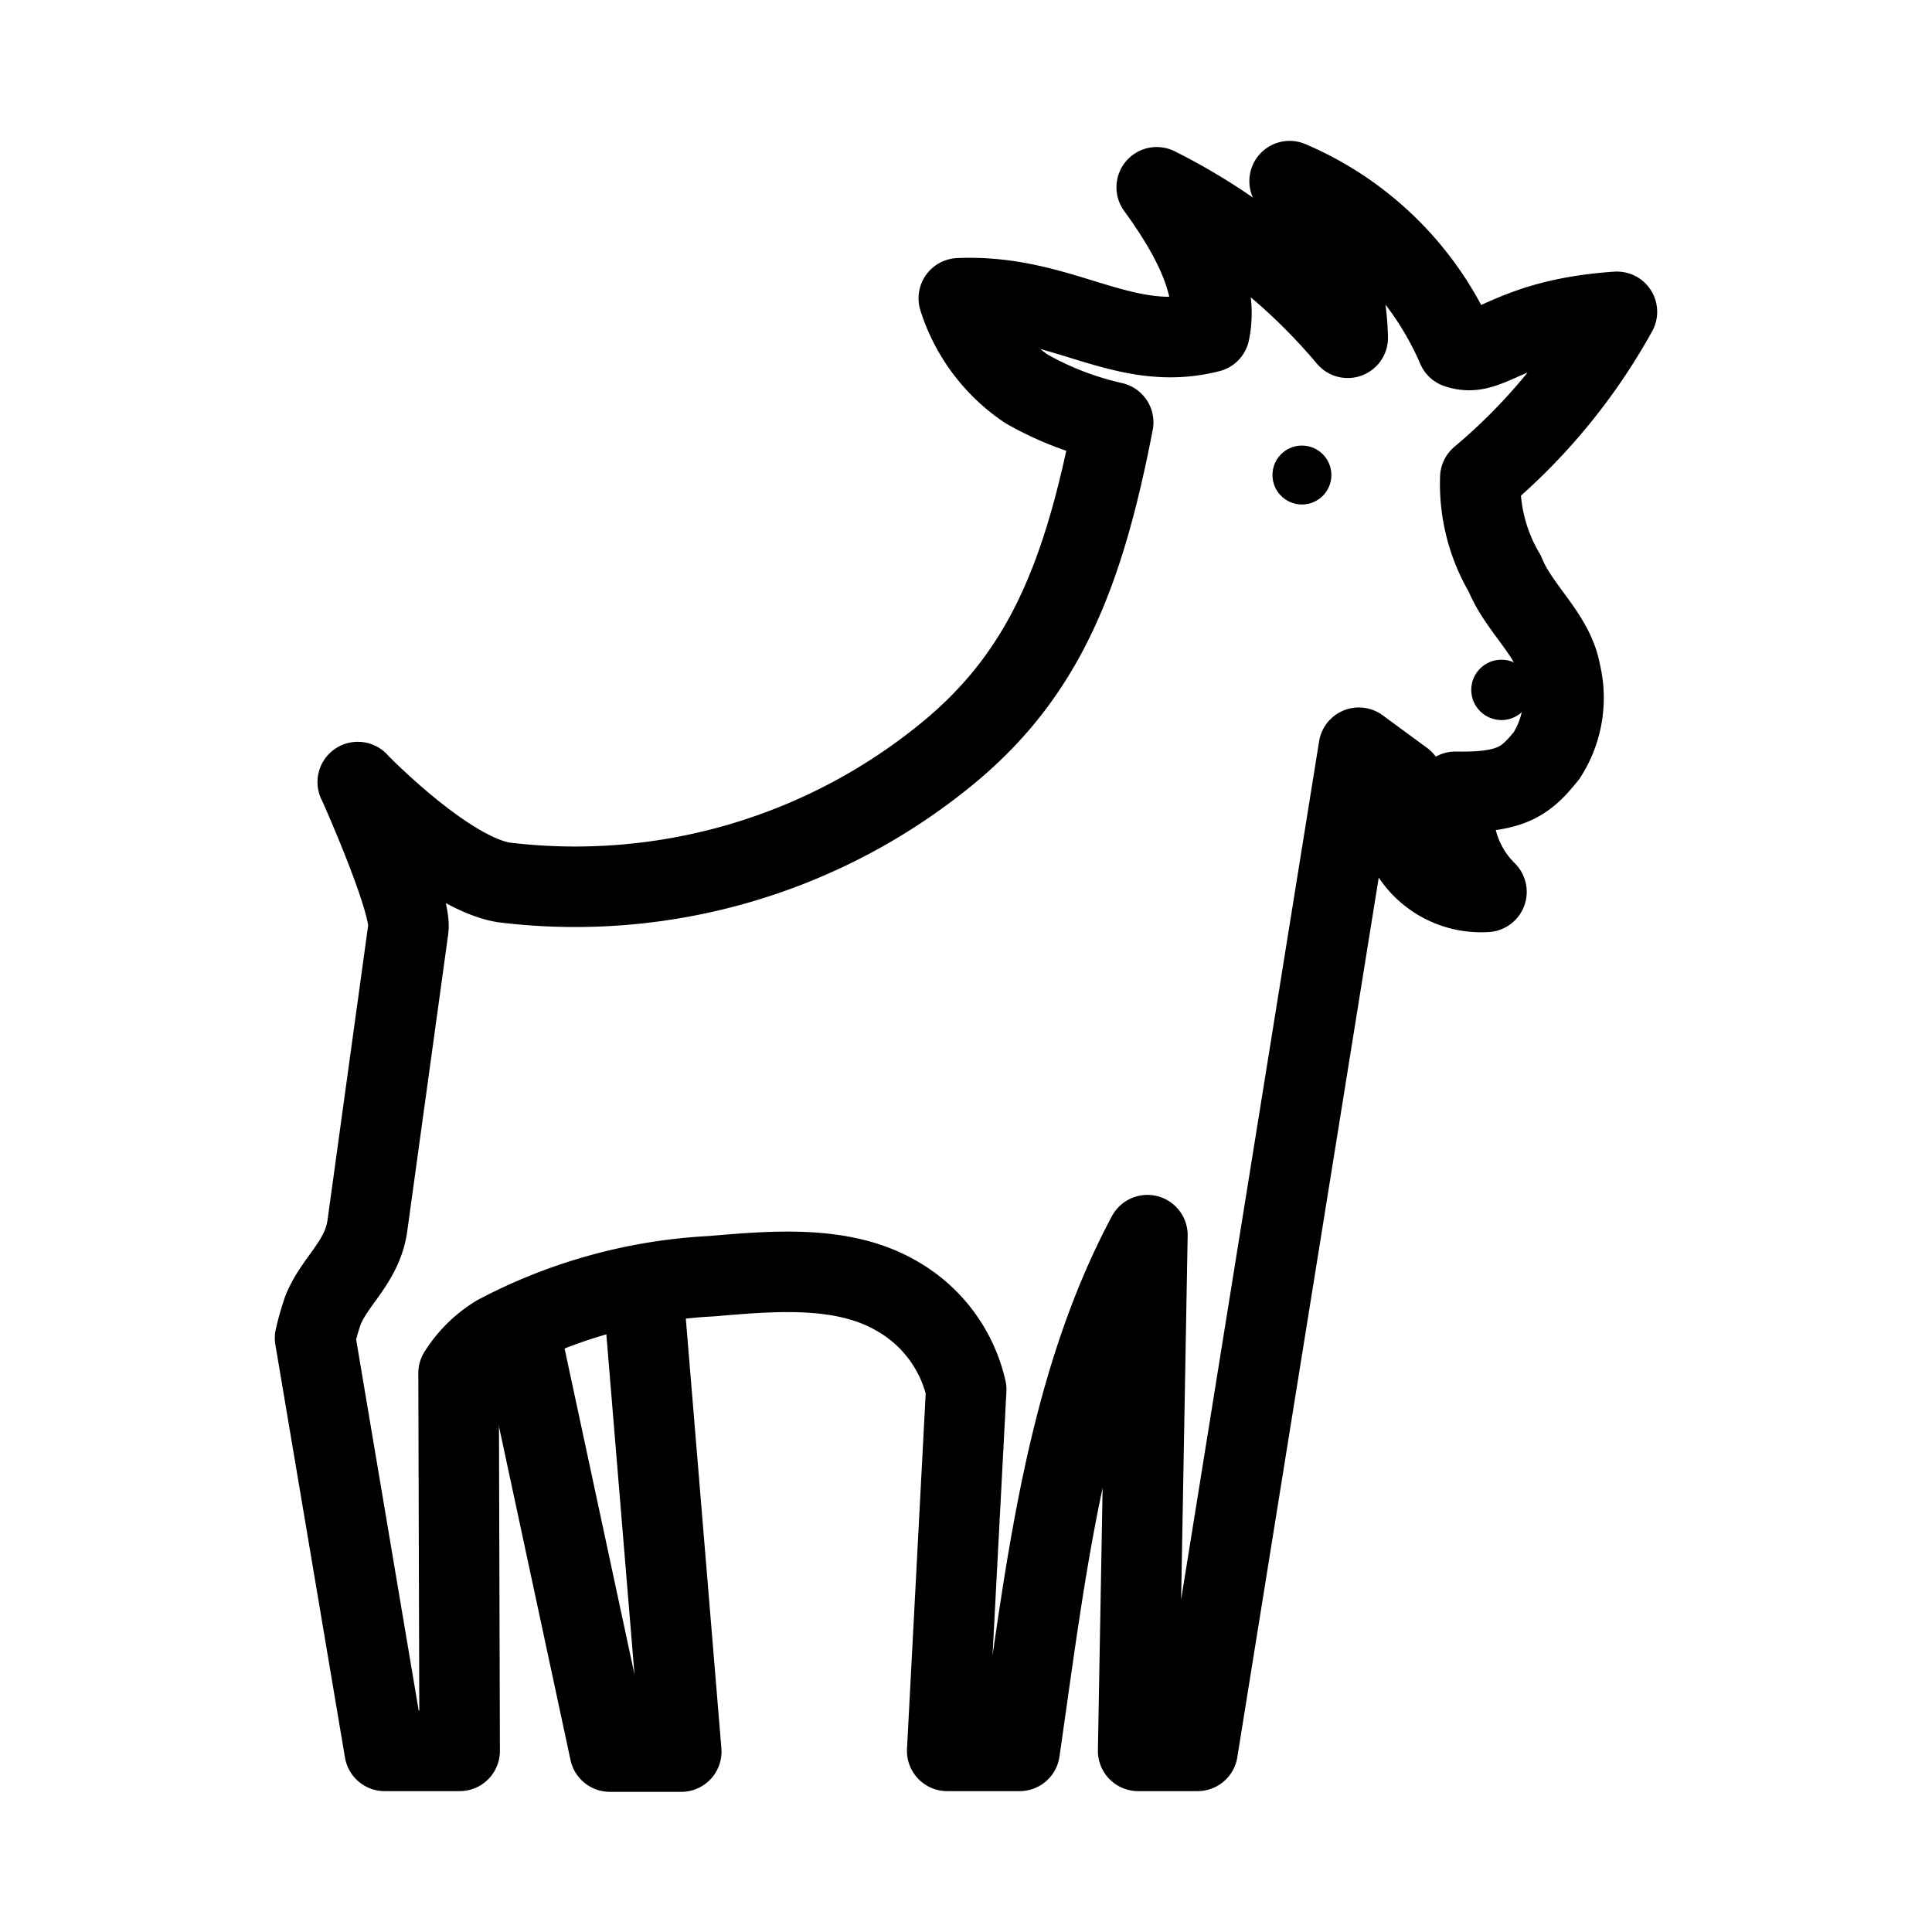 <svg xmlns="http://www.w3.org/2000/svg" viewBox="0 0 48 48"><defs><style>.a{stroke-width:2px;stroke-width:2px;fill:none;stroke:#000;stroke-linecap:round;stroke-linejoin:round;}.b{fill:#000;}</style></defs><path class="a" d="M8.888,19.43s2.184,2.265,3.635,2.494A14.57,14.57,0,0,0,23.648,18.63c2.312-1.949,3.282-4.368,4.009-8.137a7.869,7.869,0,0,1-2.142-.825,4.255,4.255,0,0,1-1.694-2.257c2.573-.11,4.061,1.394,6.229.841.219-1.052-.336-2.26-1.312-3.599a14.94,14.94,0,0,1,4.746,3.739A6.349,6.349,0,0,0,32.04,4.5a7.911,7.911,0,0,1,4.165,4.145c.822.286,1.233-.712,3.967-.898a14.585,14.585,0,0,1-3.394,4.119,4.377,4.377,0,0,0,.61,2.39c.349.87,1.218,1.527,1.381,2.45a2.647,2.647,0,0,1-.343,2.063c-.51.633-.862.929-2.267.903a2.758,2.758,0,0,0,.772,2.486,2.061,2.061,0,0,1-2.067-2.77L33.76,18.577,29.753,43.5H28.277l.23-12.813c-2.045,3.827-2.529,8.362-3.175,12.813H23.533l.472-8.976a3.58,3.58,0,0,0-1.772-2.353c-1.331-.751-3.039-.592-4.562-.464a12.805,12.805,0,0,0-5.324,1.468,2.915,2.915,0,0,0-.954.942L11.42,43.5H9.557L7.828,33.243a6.52,6.52,0,0,1,.195-.687c.294-.737.98-1.2,1.105-2.108l1.016-7.368c.091-.664-1.253-3.65-1.253-3.65Z"/><path class="a" d="M12.889,32.965l2.263,10.553h1.774L15.97,31.969"/><circle class="b" cx="32.346" cy="11.802" r="0.732"/><circle class="b" cx="37.303" cy="17.14" r="0.75"/></svg>